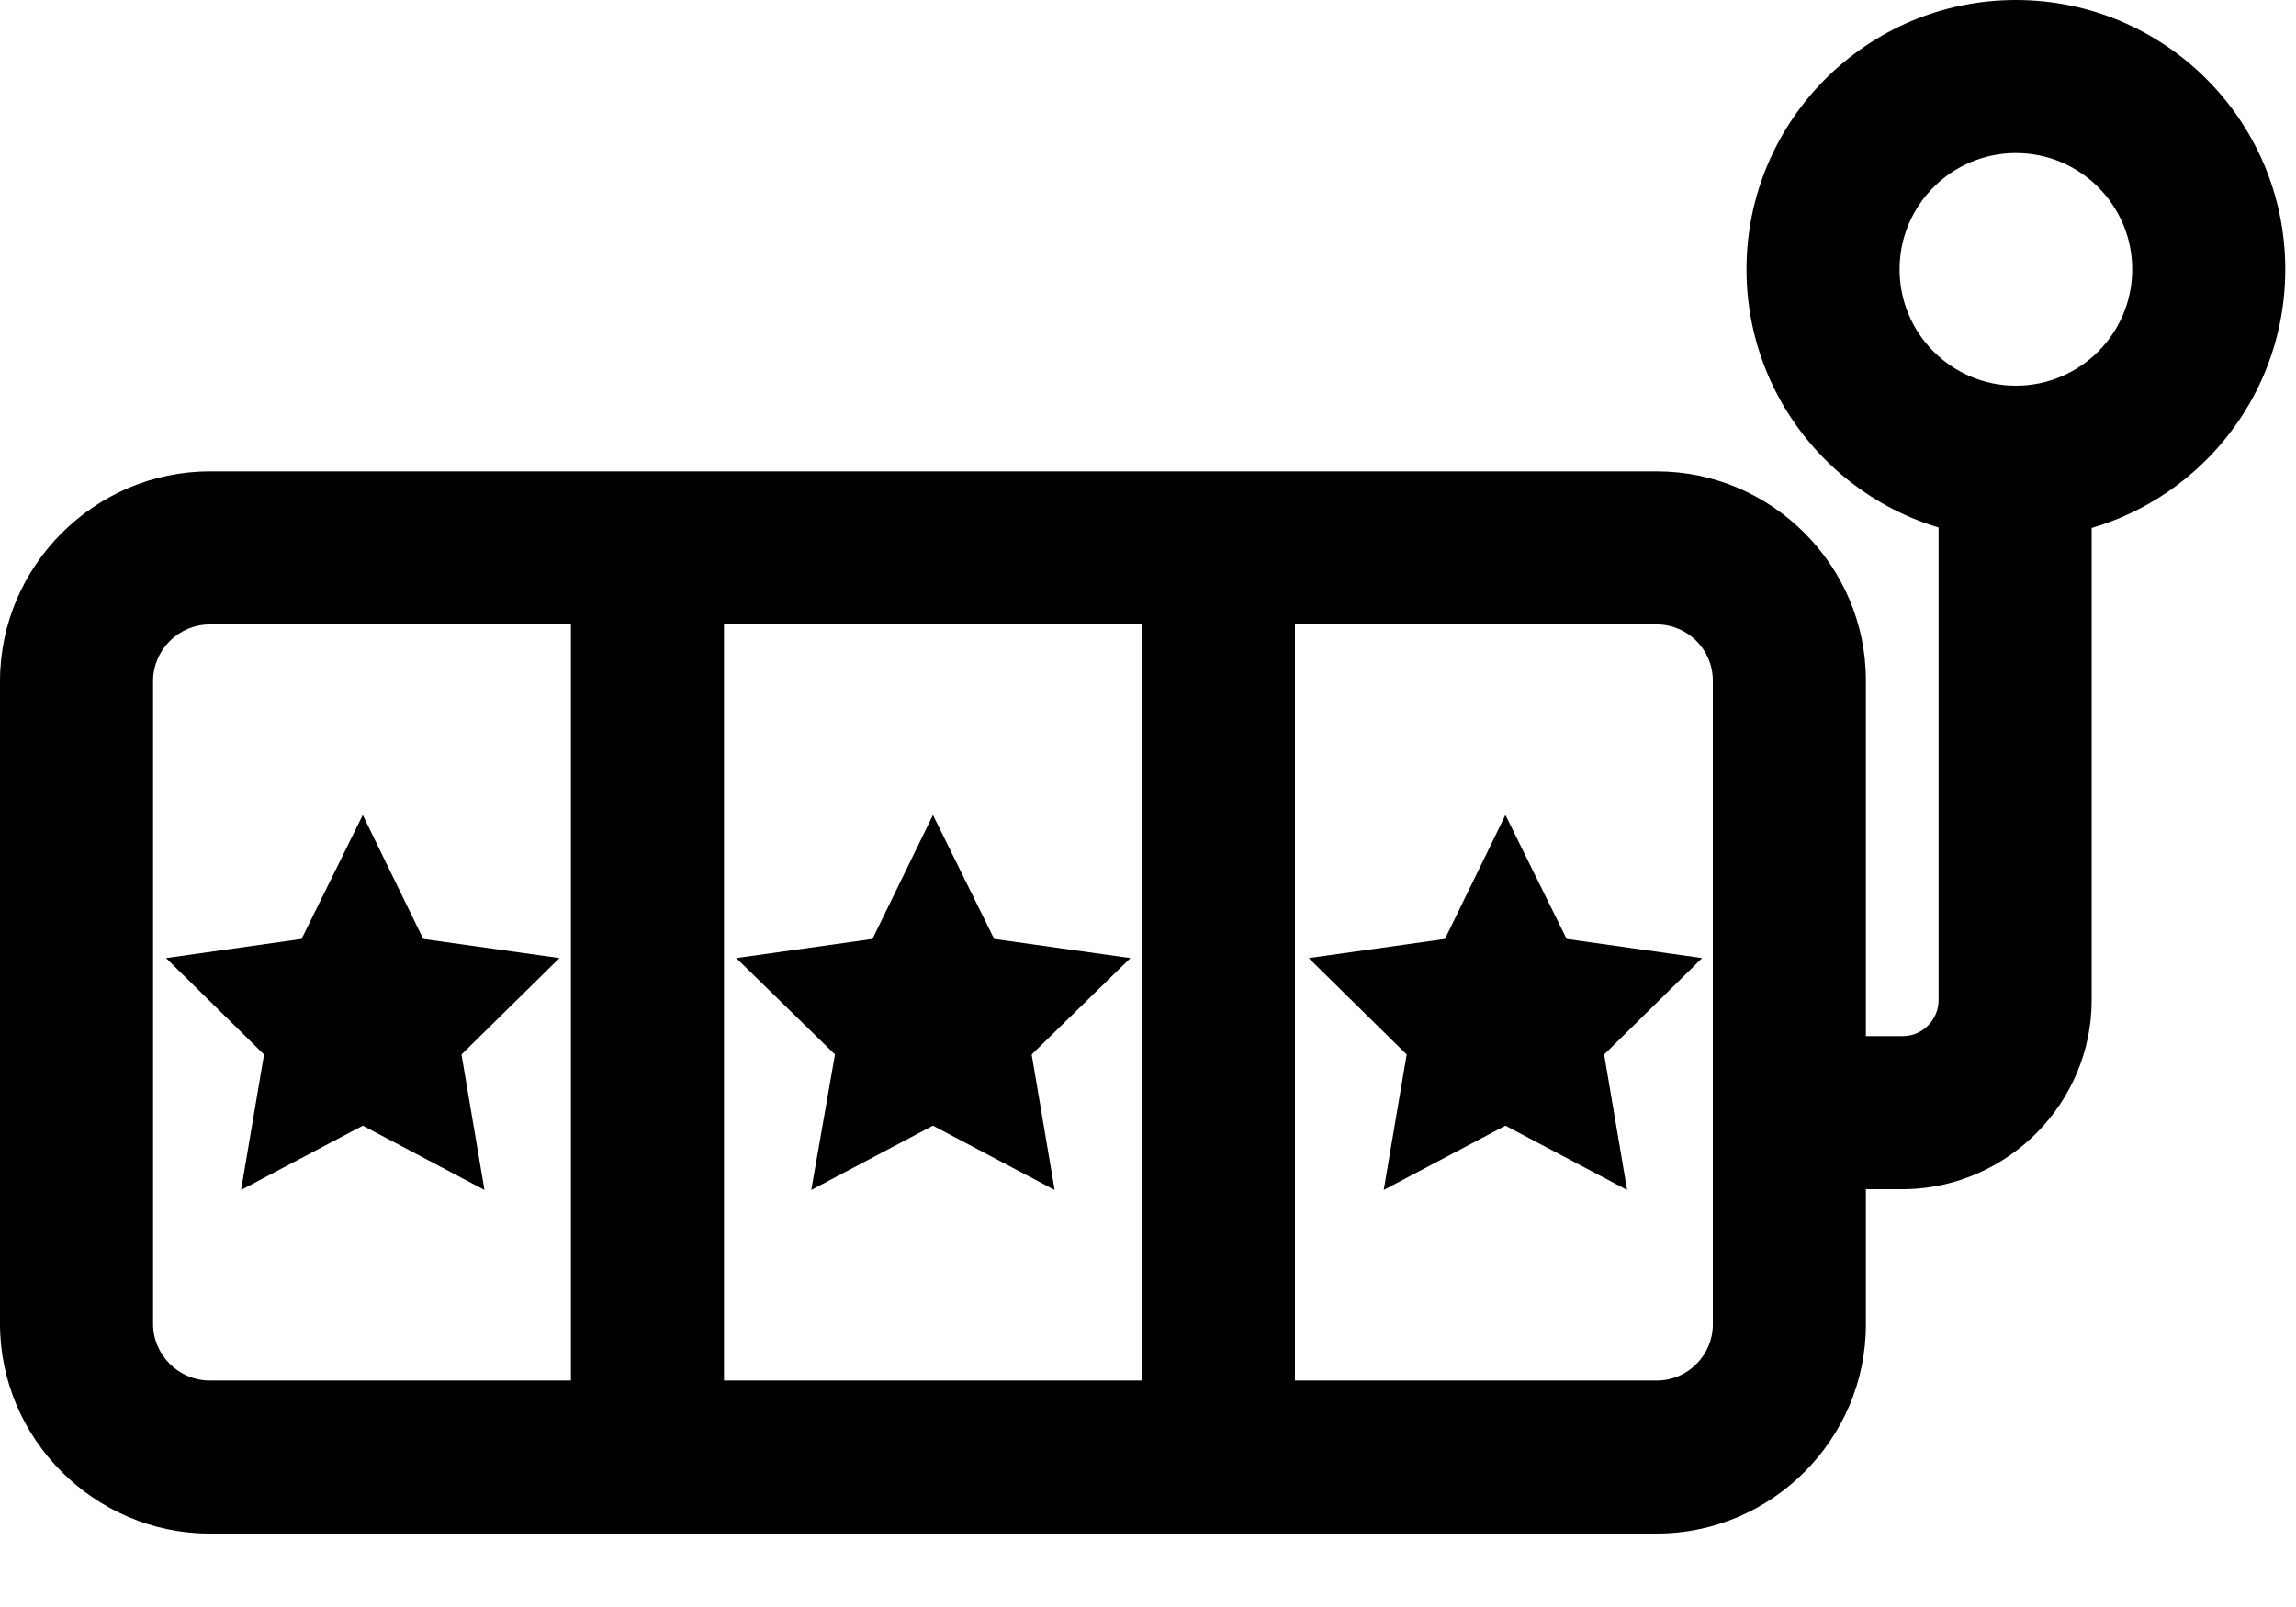 <?xml version="1.0" encoding="UTF-8" standalone="no"?>
<!DOCTYPE svg PUBLIC "-//W3C//DTD SVG 1.1//EN" "http://www.w3.org/Graphics/SVG/1.1/DTD/svg11.dtd">
<svg width="100%" height="100%" viewBox="0 0 30 21" version="1.1" xmlns="http://www.w3.org/2000/svg" xmlns:xlink="http://www.w3.org/1999/xlink" xml:space="preserve" xmlns:serif="http://www.serif.com/" style="fill-rule:evenodd;clip-rule:evenodd;stroke-linejoin:round;stroke-miterlimit:2;">
    <g>
        <g>
            <g transform="matrix(1,0,0,1,-0.67,-6.84)">
                <path d="M22.304,26.88C22.309,26.88 22.315,26.88 22.32,26.88C23.818,26.88 25.05,25.648 25.05,24.15C25.05,24.139 25.05,24.129 25.05,24.118C25.05,24.13 25.05,15.74 25.05,15.74C25.05,15.741 25.05,15.735 25.05,15.73C25.05,14.232 23.818,13 22.32,13C22.315,13 22.309,13 22.304,13C22.31,13 3.41,13 3.41,13C3.41,13 3.41,13 3.41,13C1.907,13 0.67,14.237 0.67,15.74C0.67,15.745 0.67,15.75 0.67,15.756C0.67,15.75 0.67,24.14 0.67,24.14C0.67,25.643 1.907,26.88 3.41,26.88L22.31,26.88L22.304,26.88ZM22.313,24.88L3.41,24.88C3.004,24.88 2.67,24.546 2.67,24.14L2.67,15.74C2.67,15.334 3.004,15 3.41,15L22.32,15C22.72,15 23.05,15.33 23.05,15.73L23.05,24.15C23.05,24.55 22.721,24.88 22.32,24.88L22.313,24.88Z"/>
            </g>
            <path d="M7.46,7.52L7.46,18.64L9.46,18.64L9.46,7.52L7.46,7.52Z"/>
            <path d="M14.92,7.54L14.92,18.67L16.92,18.67L16.92,7.54L14.92,7.54Z"/>
            <path d="M4.74,10.65L5.53,12.27L7.31,12.52L6.03,13.78L6.33,15.55L4.74,14.71L3.15,15.55L3.45,13.78L2.17,12.52L3.94,12.27L4.74,10.65Z" style="fill-rule:nonzero;"/>
            <path d="M12.19,10.65L12.99,12.27L14.77,12.52L13.48,13.78L13.78,15.55L12.19,14.71L10.6,15.55L10.91,13.78L9.62,12.52L11.4,12.27L12.19,10.65Z" style="fill-rule:nonzero;"/>
            <path d="M19.67,10.65L20.47,12.27L22.24,12.52L20.96,13.78L21.26,15.55L19.67,14.71L18.08,15.55L18.38,13.78L17.1,12.52L18.88,12.27L19.67,10.65Z" style="fill-rule:nonzero;"/>
        </g>
        <g transform="matrix(1,0,0,1,-0.67,-6.84)">
            <path d="M23.56,22.38L25.57,22.38C26.916,22.353 28,21.246 28,19.91C28,19.91 28,12.4 28,12.4L26,12.4L26,19.91C26,20.164 25.794,20.375 25.54,20.38C25.56,20.38 23.56,20.38 23.56,20.38L23.56,22.38Z"/>
        </g>
        <path d="M26.34,0C24.397,0 22.82,1.577 22.82,3.52C22.82,5.463 24.397,7.04 26.34,7.04C28.283,7.04 29.86,5.463 29.86,3.52C29.86,1.577 28.283,0 26.34,0ZM26.34,2C27.179,2 27.86,2.681 27.86,3.52C27.86,4.359 27.179,5.04 26.34,5.04C25.501,5.04 24.82,4.359 24.82,3.52C24.82,2.681 25.501,2 26.34,2Z"/>
    </g>
</svg>
